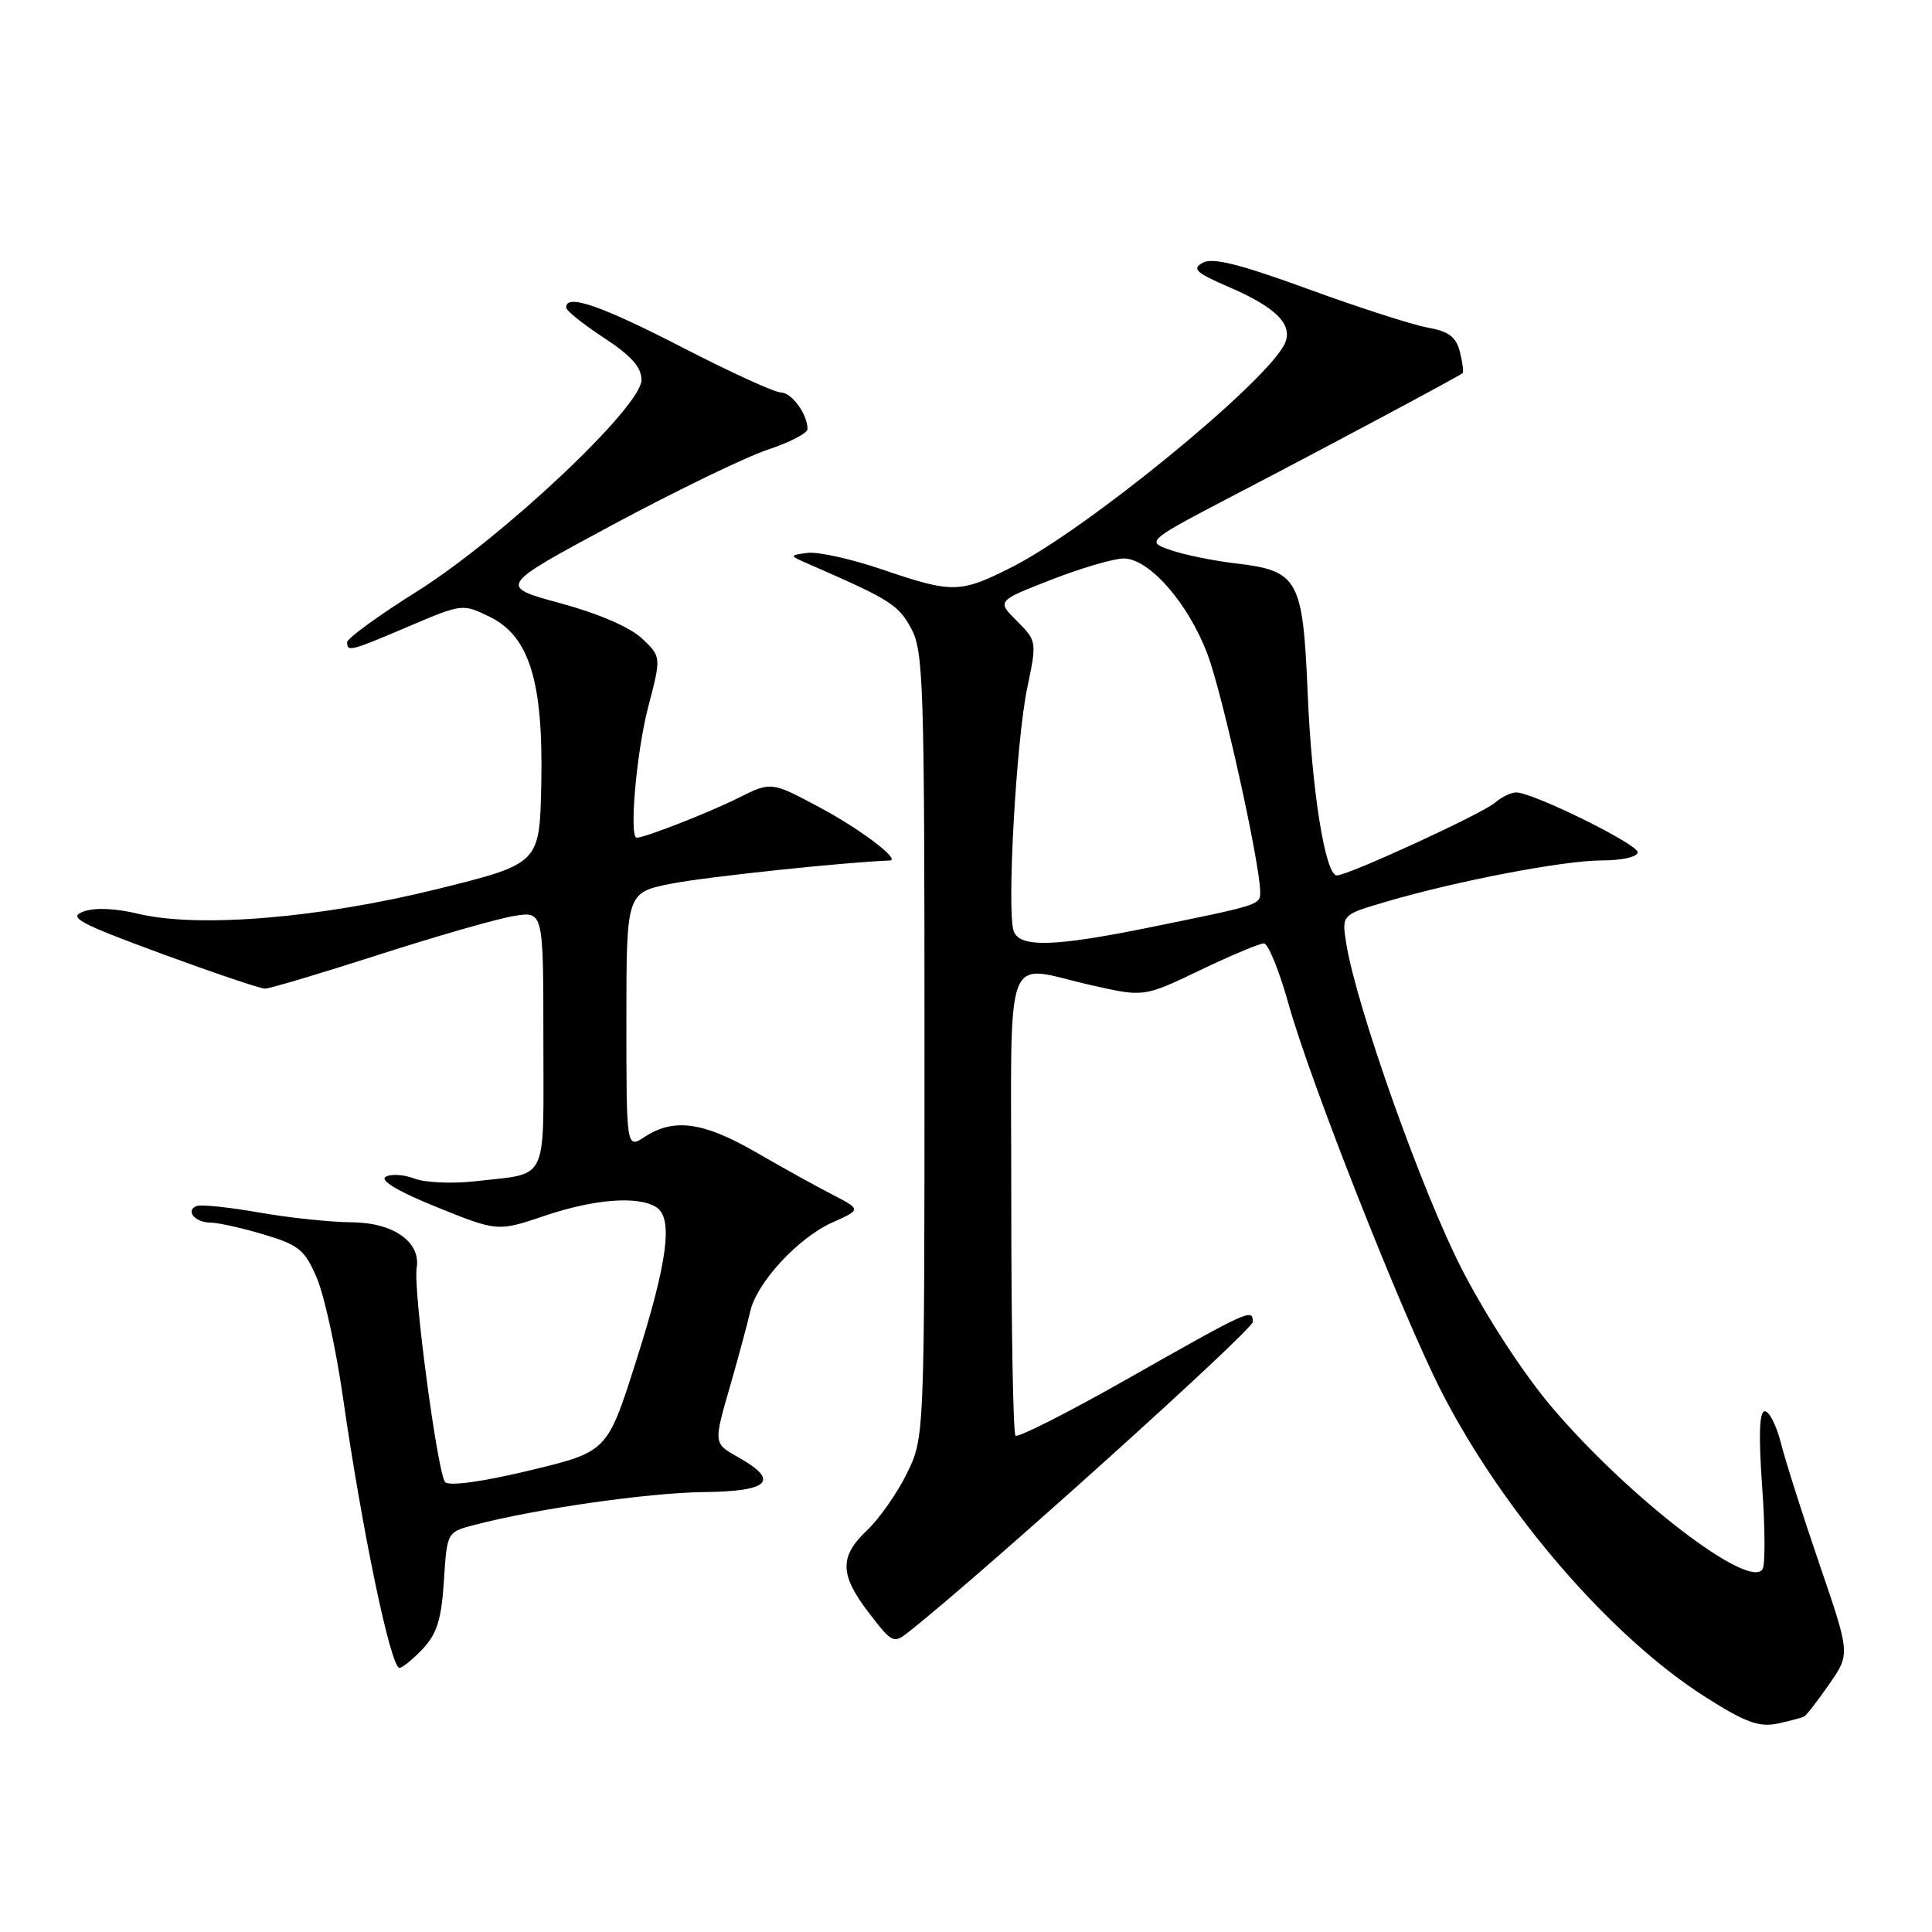 <?xml version="1.0" encoding="UTF-8" standalone="no"?>
<!DOCTYPE svg PUBLIC "-//W3C//DTD SVG 1.1//EN" "http://www.w3.org/Graphics/SVG/1.1/DTD/svg11.dtd" >
<svg xmlns="http://www.w3.org/2000/svg" xmlns:xlink="http://www.w3.org/1999/xlink" version="1.1" viewBox="0 0 256 256">
 <g >
 <path fill="currentColor"
d=" M 239.08 227.43 C 239.40 227.24 240.90 225.30 242.41 223.12 C 245.16 219.16 245.16 219.16 241.11 207.33 C 238.88 200.82 236.58 193.59 235.99 191.25 C 235.40 188.91 234.44 187.00 233.85 187.00 C 233.12 187.00 233.01 190.10 233.49 196.93 C 233.89 202.39 233.91 207.34 233.55 207.92 C 231.82 210.72 215.93 198.54 205.72 186.57 C 201.98 182.19 197.08 174.69 193.78 168.32 C 188.50 158.11 179.73 133.42 178.38 124.99 C 177.78 121.21 177.78 121.21 183.64 119.49 C 193.11 116.71 207.13 114.03 212.25 114.01 C 214.94 114.01 217.00 113.54 217.00 112.93 C 217.00 111.84 203.11 105.00 200.89 105.00 C 200.21 105.00 198.95 105.62 198.08 106.37 C 196.42 107.82 178.62 116.00 177.14 116.00 C 175.61 116.00 173.82 104.82 173.27 91.80 C 172.64 76.73 172.03 75.63 163.79 74.66 C 160.81 74.31 156.89 73.51 155.08 72.88 C 151.79 71.73 151.79 71.73 164.64 65.03 C 175.94 59.15 192.95 50.06 193.80 49.45 C 193.96 49.33 193.80 48.07 193.45 46.64 C 192.94 44.63 191.98 43.91 189.15 43.40 C 187.14 43.04 180.01 40.74 173.30 38.29 C 164.26 34.99 160.66 34.09 159.37 34.81 C 157.91 35.63 158.46 36.14 162.74 37.99 C 169.29 40.80 171.52 43.15 170.13 45.75 C 167.26 51.11 143.94 70.15 134.15 75.11 C 127.23 78.62 126.23 78.64 116.93 75.47 C 112.84 74.07 108.38 73.08 107.00 73.26 C 104.50 73.59 104.50 73.59 107.50 74.89 C 117.90 79.43 119.02 80.13 120.71 83.22 C 122.37 86.25 122.50 90.39 122.50 138.50 C 122.50 190.50 122.50 190.50 120.16 195.25 C 118.88 197.86 116.51 201.23 114.91 202.75 C 111.19 206.26 111.24 208.65 115.17 213.76 C 118.24 217.75 118.40 217.83 120.47 216.19 C 130.48 208.25 166.00 176.24 166.00 175.16 C 166.00 173.34 165.60 173.52 149.23 182.80 C 141.47 187.20 134.87 190.54 134.56 190.23 C 134.25 189.92 134.00 176.02 134.00 159.33 C 134.00 124.57 132.78 127.88 144.67 130.56 C 151.58 132.12 151.58 132.12 159.01 128.56 C 163.10 126.60 166.91 125.00 167.47 125.01 C 168.04 125.01 169.49 128.58 170.71 132.94 C 173.58 143.24 185.82 174.28 191.02 184.43 C 199.23 200.45 213.49 216.95 226.00 224.88 C 231.23 228.21 233.08 228.89 235.50 228.39 C 237.15 228.04 238.76 227.61 239.08 227.43 Z  M 56.03 218.47 C 57.90 216.48 58.50 214.55 58.82 209.47 C 59.23 203.01 59.23 203.01 62.87 202.06 C 70.96 199.93 85.95 197.79 93.25 197.71 C 101.87 197.62 103.34 196.24 98.01 193.20 C 94.46 191.19 94.49 191.48 96.90 183.11 C 97.94 179.47 99.07 175.27 99.41 173.77 C 100.27 169.95 105.76 164.01 110.30 161.98 C 114.12 160.27 114.12 160.27 110.31 158.30 C 108.21 157.22 103.64 154.69 100.15 152.67 C 93.24 148.67 89.28 148.12 85.46 150.62 C 83.00 152.23 83.00 152.23 83.00 135.25 C 83.00 118.26 83.00 118.26 89.02 117.08 C 93.50 116.20 111.72 114.26 117.90 114.02 C 119.41 113.96 114.03 109.88 108.64 107.00 C 102.19 103.55 102.19 103.55 97.77 105.76 C 93.91 107.69 85.44 111.00 84.37 111.00 C 83.34 111.00 84.33 99.68 85.87 93.76 C 87.63 87.02 87.63 87.02 85.07 84.60 C 83.50 83.12 79.28 81.29 74.25 79.93 C 66.01 77.69 66.01 77.69 81.25 69.50 C 89.64 65.00 98.86 60.53 101.75 59.58 C 104.64 58.62 107.00 57.40 107.00 56.85 C 107.00 54.88 104.89 52.00 103.46 52.00 C 102.64 52.00 96.74 49.30 90.34 46.00 C 79.57 40.45 74.97 38.88 75.02 40.75 C 75.03 41.16 77.28 42.97 80.02 44.76 C 83.64 47.13 85.00 48.65 85.00 50.35 C 85.00 53.90 66.56 71.26 55.25 78.37 C 50.16 81.56 46.00 84.59 46.00 85.09 C 46.00 86.41 46.39 86.31 54.20 82.98 C 61.23 79.99 61.31 79.98 64.89 81.73 C 70.16 84.31 72.01 90.34 71.72 103.97 C 71.50 114.44 71.50 114.44 58.00 117.79 C 42.44 121.65 26.31 122.99 18.36 121.09 C 15.28 120.35 12.54 120.23 11.04 120.79 C 8.99 121.55 10.42 122.32 21.32 126.34 C 28.29 128.90 34.49 131.00 35.11 131.00 C 35.73 131.00 42.54 128.97 50.24 126.49 C 57.94 124.01 65.98 121.71 68.12 121.37 C 72.00 120.74 72.00 120.74 72.00 137.80 C 72.00 157.07 72.81 155.38 63.00 156.52 C 59.98 156.87 56.34 156.71 54.92 156.17 C 53.50 155.62 51.77 155.52 51.09 155.94 C 50.31 156.43 52.84 157.92 57.90 159.96 C 65.94 163.20 65.94 163.20 72.17 161.10 C 78.76 158.87 84.55 158.43 86.96 159.96 C 89.24 161.39 88.47 167.21 84.26 180.43 C 80.47 192.36 80.47 192.36 70.19 194.84 C 63.98 196.33 59.55 196.95 58.99 196.39 C 58.00 195.40 54.73 170.89 55.21 168.00 C 55.77 164.56 52.13 162.00 46.60 161.96 C 43.79 161.94 38.29 161.36 34.37 160.67 C 30.45 159.98 26.74 159.59 26.12 159.79 C 24.48 160.34 25.81 162.00 27.88 162.00 C 28.85 162.00 32.01 162.70 34.90 163.56 C 39.58 164.95 40.37 165.59 41.97 169.31 C 42.96 171.62 44.51 178.68 45.42 185.00 C 47.98 202.81 51.77 221.00 52.93 221.00 C 53.32 221.00 54.72 219.86 56.03 218.47 Z  M 134.33 123.41 C 133.38 120.95 134.64 98.25 136.10 91.23 C 137.40 84.99 137.39 84.94 134.75 82.29 C 132.08 79.63 132.08 79.63 139.29 76.82 C 143.26 75.27 147.57 74.01 148.88 74.00 C 152.28 74.00 157.45 79.91 160.02 86.74 C 161.99 91.99 166.92 114.22 166.98 118.13 C 167.00 119.92 167.11 119.88 152.21 122.91 C 139.70 125.45 135.16 125.58 134.33 123.41 Z "/>
</g>
</svg>